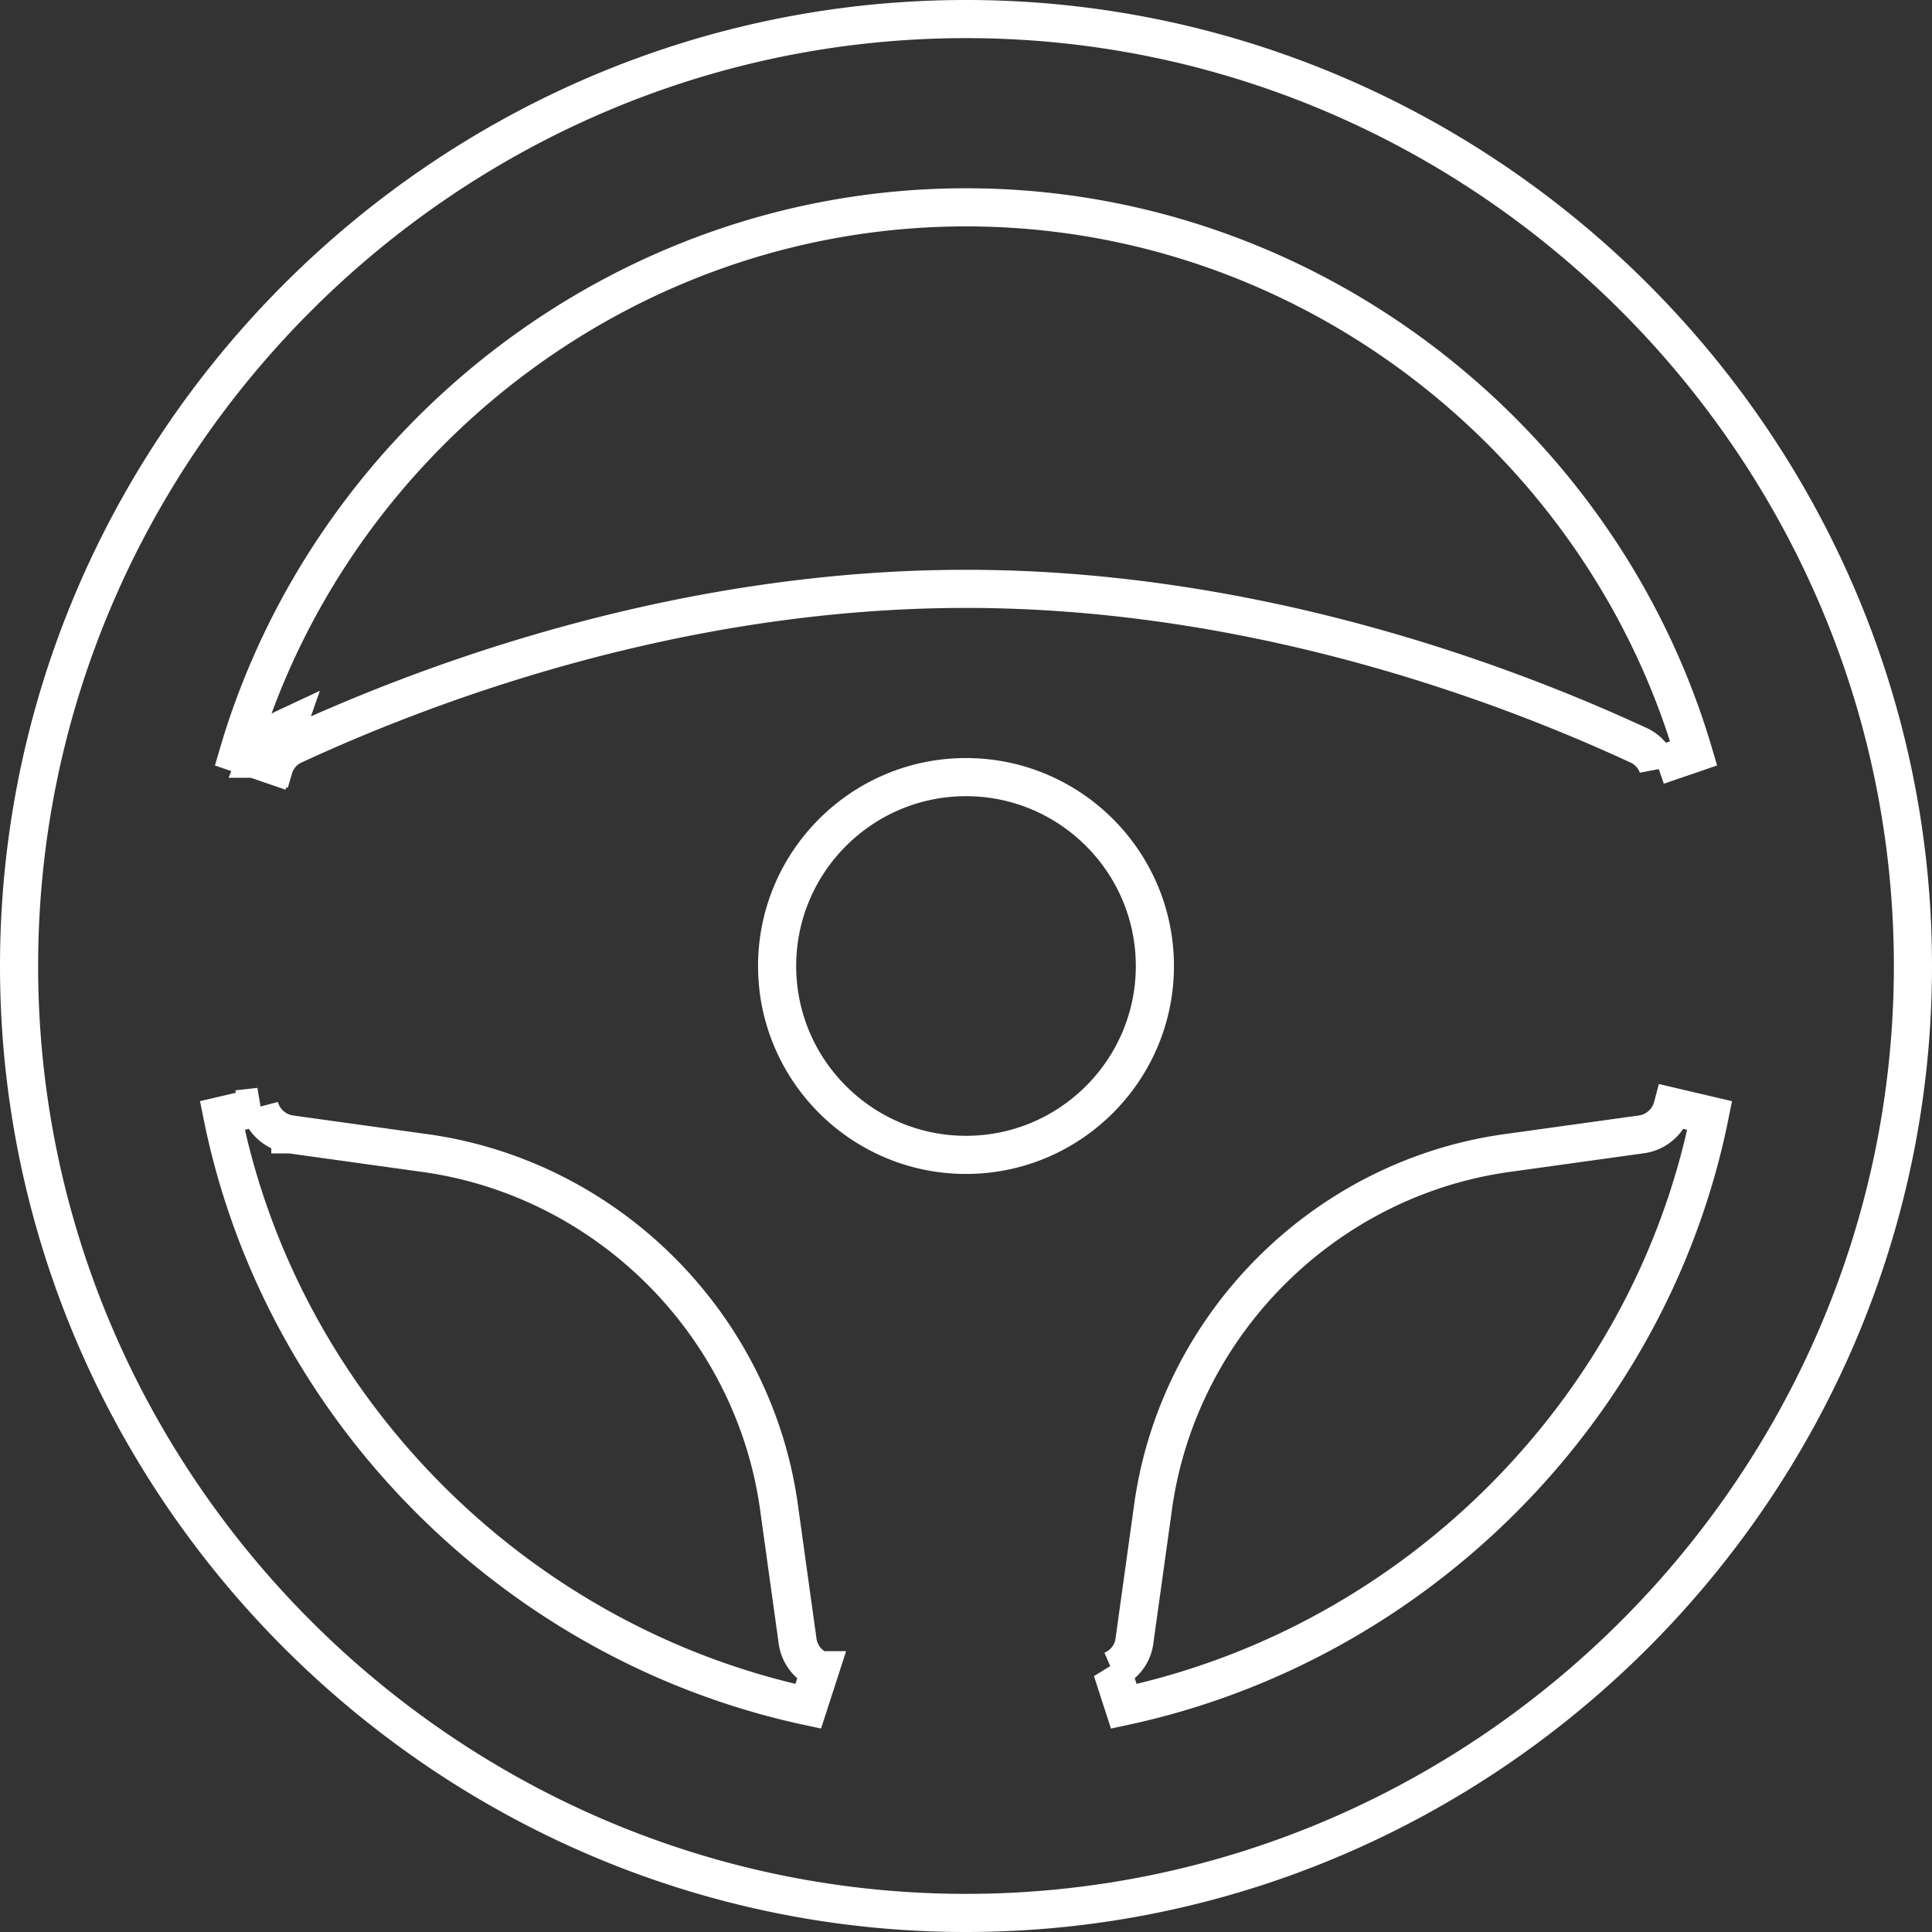 <svg width="76" height="76" fill="none" xmlns="http://www.w3.org/2000/svg"><rect width="100%" height="100%" fill="#333333" stroke="none"/><path d="M10.095 29.847l.72.211c.135-.457.28-.91.438-1.358 0 0 0 0 0 0l.032-.091-.06.028c-.542.25-.927.695-1.13 1.21zm0 0c.177-.599.372-1.19.586-1.773l-.586 1.773zm55.112.274l1.417-.486C63.002 17.328 51.472 8.156 38 8.156S12.998 17.328 9.376 29.635l1.418.486c.137-.35.393-.64.745-.803h0c6.079-2.813 15.716-6.154 26.461-6.154s20.383 3.34 26.46 6.154h.002c.35.162.607.453.745.803zm-55 13.419l-1.46.341c2.33 11.551 11.552 20.775 23.046 23.24l.46-1.419a1.459 1.459 0 01-.875-1.124v-.002l-.743-5.346v-.003c-1.02-7.143-6.72-12.842-13.862-13.861h-.003l-5.346-.744h-.002a1.476 1.476 0 01-1.216-1.082zm33.54 22.162l.46 1.42c11.495-2.466 20.716-11.69 23.047-23.24l-1.46-.343a1.477 1.477 0 01-1.216 1.083h-.002l-5.346.743h-.003c-7.143 1.02-12.842 6.72-13.861 13.862v.002l-.744 5.347s0 0 0 0c-.073.51-.41.921-.875 1.126zM.75 38C.75 17.542 17.542.75 38 .75S75.25 17.542 75.25 38 58.458 75.25 38 75.25.75 58.458.75 38zm29.82 0c0 4.097 3.333 7.43 7.43 7.43 4.097 0 7.43-3.333 7.43-7.43 0-4.097-3.333-7.43-7.43-7.43-4.097 0-7.43 3.333-7.43 7.43z" stroke="#fff" stroke-width="1.5"/></svg>